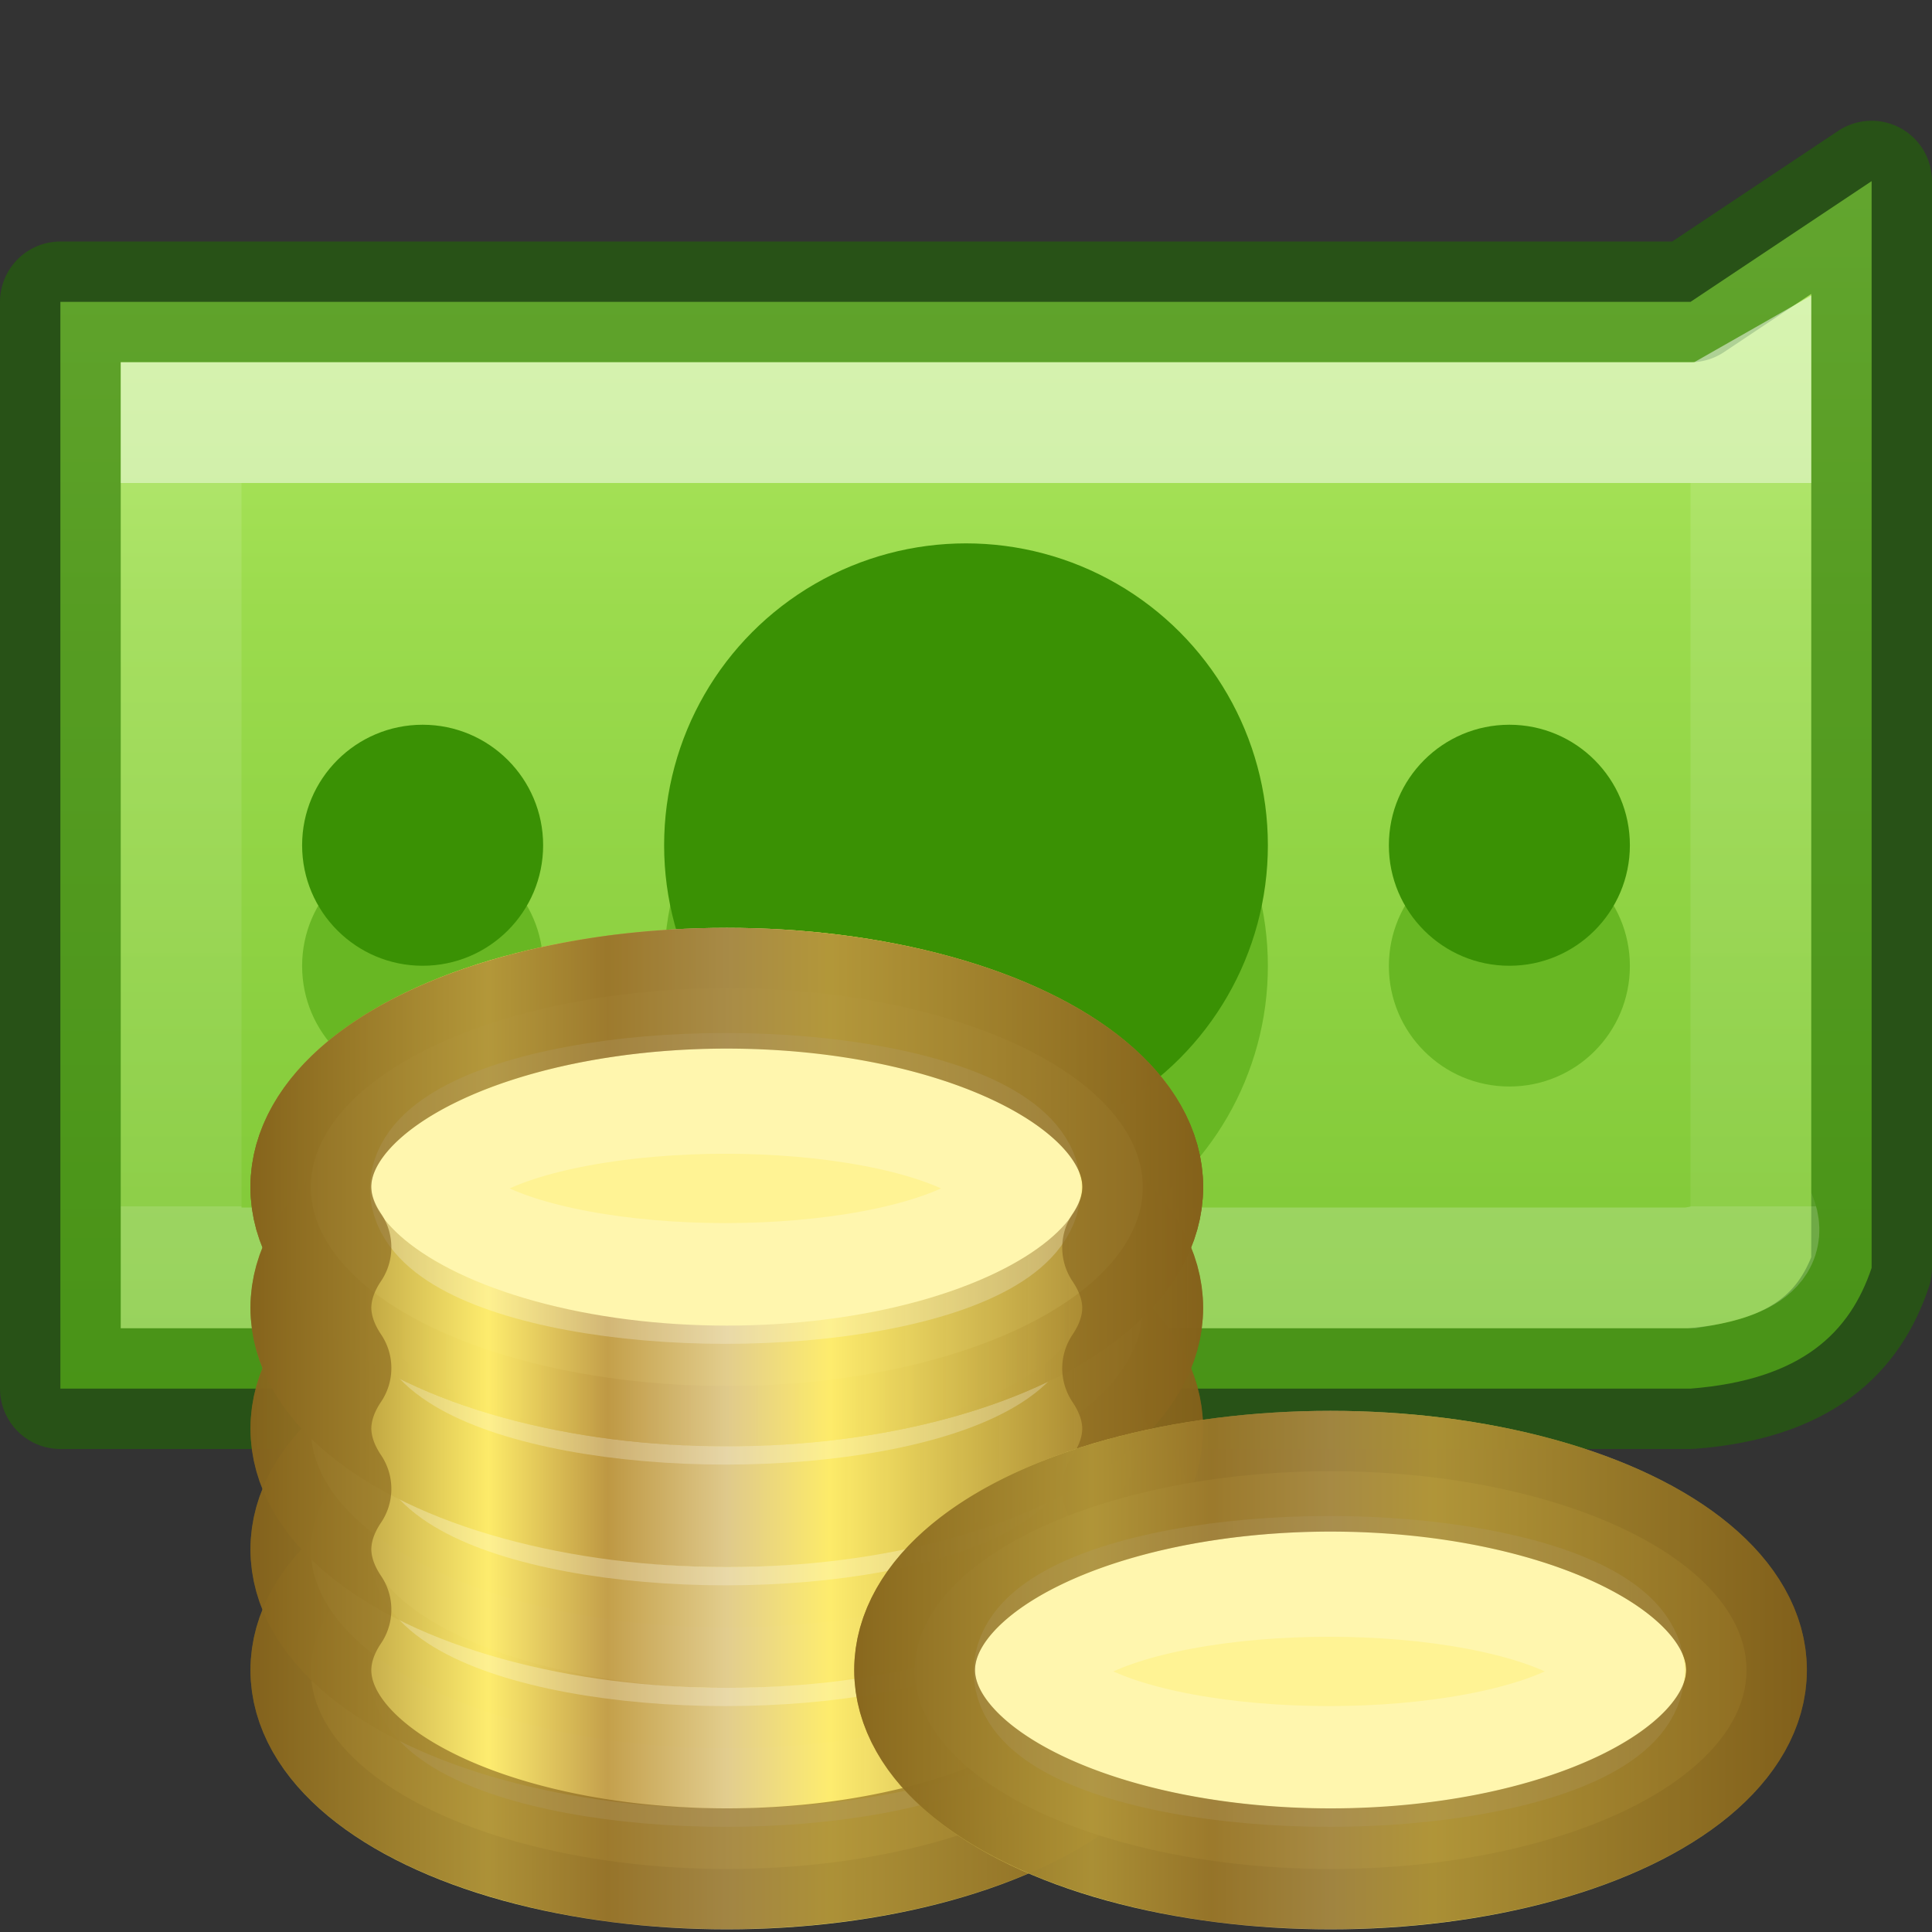 <svg height="16" width="16" xmlns="http://www.w3.org/2000/svg" xmlns:xlink="http://www.w3.org/1999/xlink"><rect width="100%" height="100%" fill="#333333" stroke="none"/><linearGradient id="a" gradientUnits="userSpaceOnUse" x1="4.074" x2="11.963" y1="11.831" y2="11.831"><stop offset="0" stop-color="#86641c"/><stop offset=".25" stop-color="#fdeb69"/><stop offset=".375" stop-color="#be9843"/><stop offset=".5" stop-color="#dfc98b"/><stop offset=".608" stop-color="#fdeb69"/><stop offset="1" stop-color="#835c17" stop-opacity=".961"/></linearGradient><linearGradient id="b" gradientTransform="matrix(0 -.394 .423 0 -.496 18.346)" gradientUnits="userSpaceOnUse" x1="7.604" x2="7.857" y1="11.004" y2="12.49"><stop offset="0" stop-color="#fff"/><stop offset=".512" stop-color="#fff" stop-opacity=".235"/><stop offset=".585" stop-color="#fff" stop-opacity=".157"/><stop offset="1" stop-color="#fff" stop-opacity=".392"/></linearGradient><linearGradient id="c" gradientUnits="userSpaceOnUse" x1="12" x2="12" y1="-2" y2="25"><stop offset="0" stop-color="#d1ff82"/><stop offset=".262" stop-color="#9bdb4d"/><stop offset=".661" stop-color="#68b723"/><stop offset="1" stop-color="#3a9104"/></linearGradient><linearGradient id="d" gradientTransform="matrix(.351 0 0 .243 -.432 2.162)" gradientUnits="userSpaceOnUse" x1="39.654" x2="39.654" y1="7.556" y2="32.222"><stop offset="0" stop-color="#fff"/><stop offset="0" stop-color="#fff" stop-opacity=".235"/><stop offset="1" stop-color="#fff" stop-opacity=".157"/><stop offset="1" stop-color="#fff" stop-opacity=".392"/></linearGradient><path d="m.5 2.5h13.5l1.5-1v9c-.178.53-.572.927-1.5 1h-13.5z" fill="url(#c)" stroke="#206b00" stroke-linecap="round" stroke-linejoin="round" stroke-opacity=".553"/><path d="m1.5 3.5 12.663-0.0.337-.192v6.692c.204.315-.084.433-.5.5h-12.5z" fill="none" opacity=".5" stroke="url(#d)" stroke-linecap="square"/><g fill="#68b723"><circle cx="8" cy="8" r="2.5"/><circle cx="12.5" cy="8" r=".998"/><circle cx="3.5" cy="8" r=".998"/></g><circle cx="8" cy="7" fill="#3a9104" r="2.5" stroke-width="1.032"/><g stroke-linecap="round" stroke-linejoin="round"><g transform="translate(-2)"><g transform="translate(0 2)"><ellipse cx="8.019" cy="11.831" fill="#fff394" rx="3.445" ry="1.647" stroke="url(#a)" stroke-opacity=".915"/><ellipse cx="8.007" cy="11.842" fill="none" rx="2.443" ry=".787" stroke="url(#b)" stroke-opacity=".61"/></g><g transform="translate(0 1)"><ellipse cx="8.019" cy="11.831" fill="#fff394" rx="3.445" ry="1.647" stroke="url(#a)" stroke-opacity=".915"/><ellipse cx="8.007" cy="11.842" fill="none" rx="2.443" ry=".787" stroke="url(#b)" stroke-opacity=".61"/></g><ellipse cx="8.019" cy="11.831" fill="#fff394" rx="3.445" ry="1.647" stroke="url(#a)" stroke-opacity=".915"/><ellipse cx="8.007" cy="11.842" fill="none" rx="2.443" ry=".787" stroke="url(#b)" stroke-opacity=".61"/><g transform="translate(0 -1)"><ellipse cx="8.019" cy="11.831" fill="#fff394" rx="3.445" ry="1.647" stroke="url(#a)"/><ellipse cx="8.007" cy="11.842" fill="none" rx="2.443" ry=".787" stroke="url(#b)" stroke-opacity=".61"/></g><g transform="translate(0 -2)"><g><ellipse cx="8.019" cy="11.831" fill="#fff394" rx="3.445" ry="1.647" stroke="url(#a)" stroke-opacity=".915"/><ellipse cx="8.007" cy="11.842" fill="none" rx="2.443" ry=".787" stroke="url(#b)" stroke-opacity=".61"/></g><g><ellipse cx="8.019" cy="11.831" fill="#fff394" rx="3.445" ry="1.647" stroke="url(#a)" stroke-opacity=".915"/><ellipse cx="8.007" cy="11.842" fill="none" rx="2.443" ry=".787" stroke="url(#b)" stroke-opacity=".61"/></g></g></g><path d="m6.018 8.184a3.445 1.647 0 0 0 -3.443 1.646 3.445 1.647 0 0 0 .166.5 3.445 1.647 0 0 0 -.166.5 3.445 1.647 0 0 0 .166.5 3.445 1.647 0 0 0 -.166.5 3.445 1.647 0 0 0 .166.5 3.445 1.647 0 0 0 -.166.5 3.445 1.647 0 0 0 .166.5 3.445 1.647 0 0 0 -.166.5 3.445 1.647 0 0 0 3.443 1.646 3.445 1.647 0 0 0 3.445-1.646 3.445 1.647 0 0 0 -.166-.498 3.445 1.647 0 0 0 .166-.502 3.445 1.647 0 0 0 -.166-.498 3.445 1.647 0 0 0 .166-.502 3.445 1.647 0 0 0 -.166-.498 3.445 1.647 0 0 0 .166-.502 3.445 1.647 0 0 0 -.166-.498 3.445 1.647 0 0 0 .166-.502 3.445 1.647 0 0 0 -3.445-1.646z" fill="none" stroke="#86641c" stroke-opacity=".614"/><g transform="translate(3 2)"><ellipse cx="8.019" cy="11.831" fill="#fff394" rx="3.445" ry="1.647" stroke="url(#a)" stroke-opacity=".915"/><ellipse cx="8.007" cy="11.842" fill="none" rx="2.443" ry=".787" stroke="url(#b)" stroke-opacity=".61"/></g><path d="m11.018 12.184a3.445 1.647 0 0 0 -3.443 1.646 3.445 1.647 0 0 0 3.443 1.646 3.445 1.647 0 0 0 3.445-1.646 3.445 1.647 0 0 0 -3.445-1.646z" fill="none" stroke="#86641c" stroke-opacity=".639"/></g><g fill="#3a9104" stroke-width=".412"><circle cx="12.5" cy="7" r=".998"/><circle cx="3.5" cy="7" r=".998"/></g></svg>